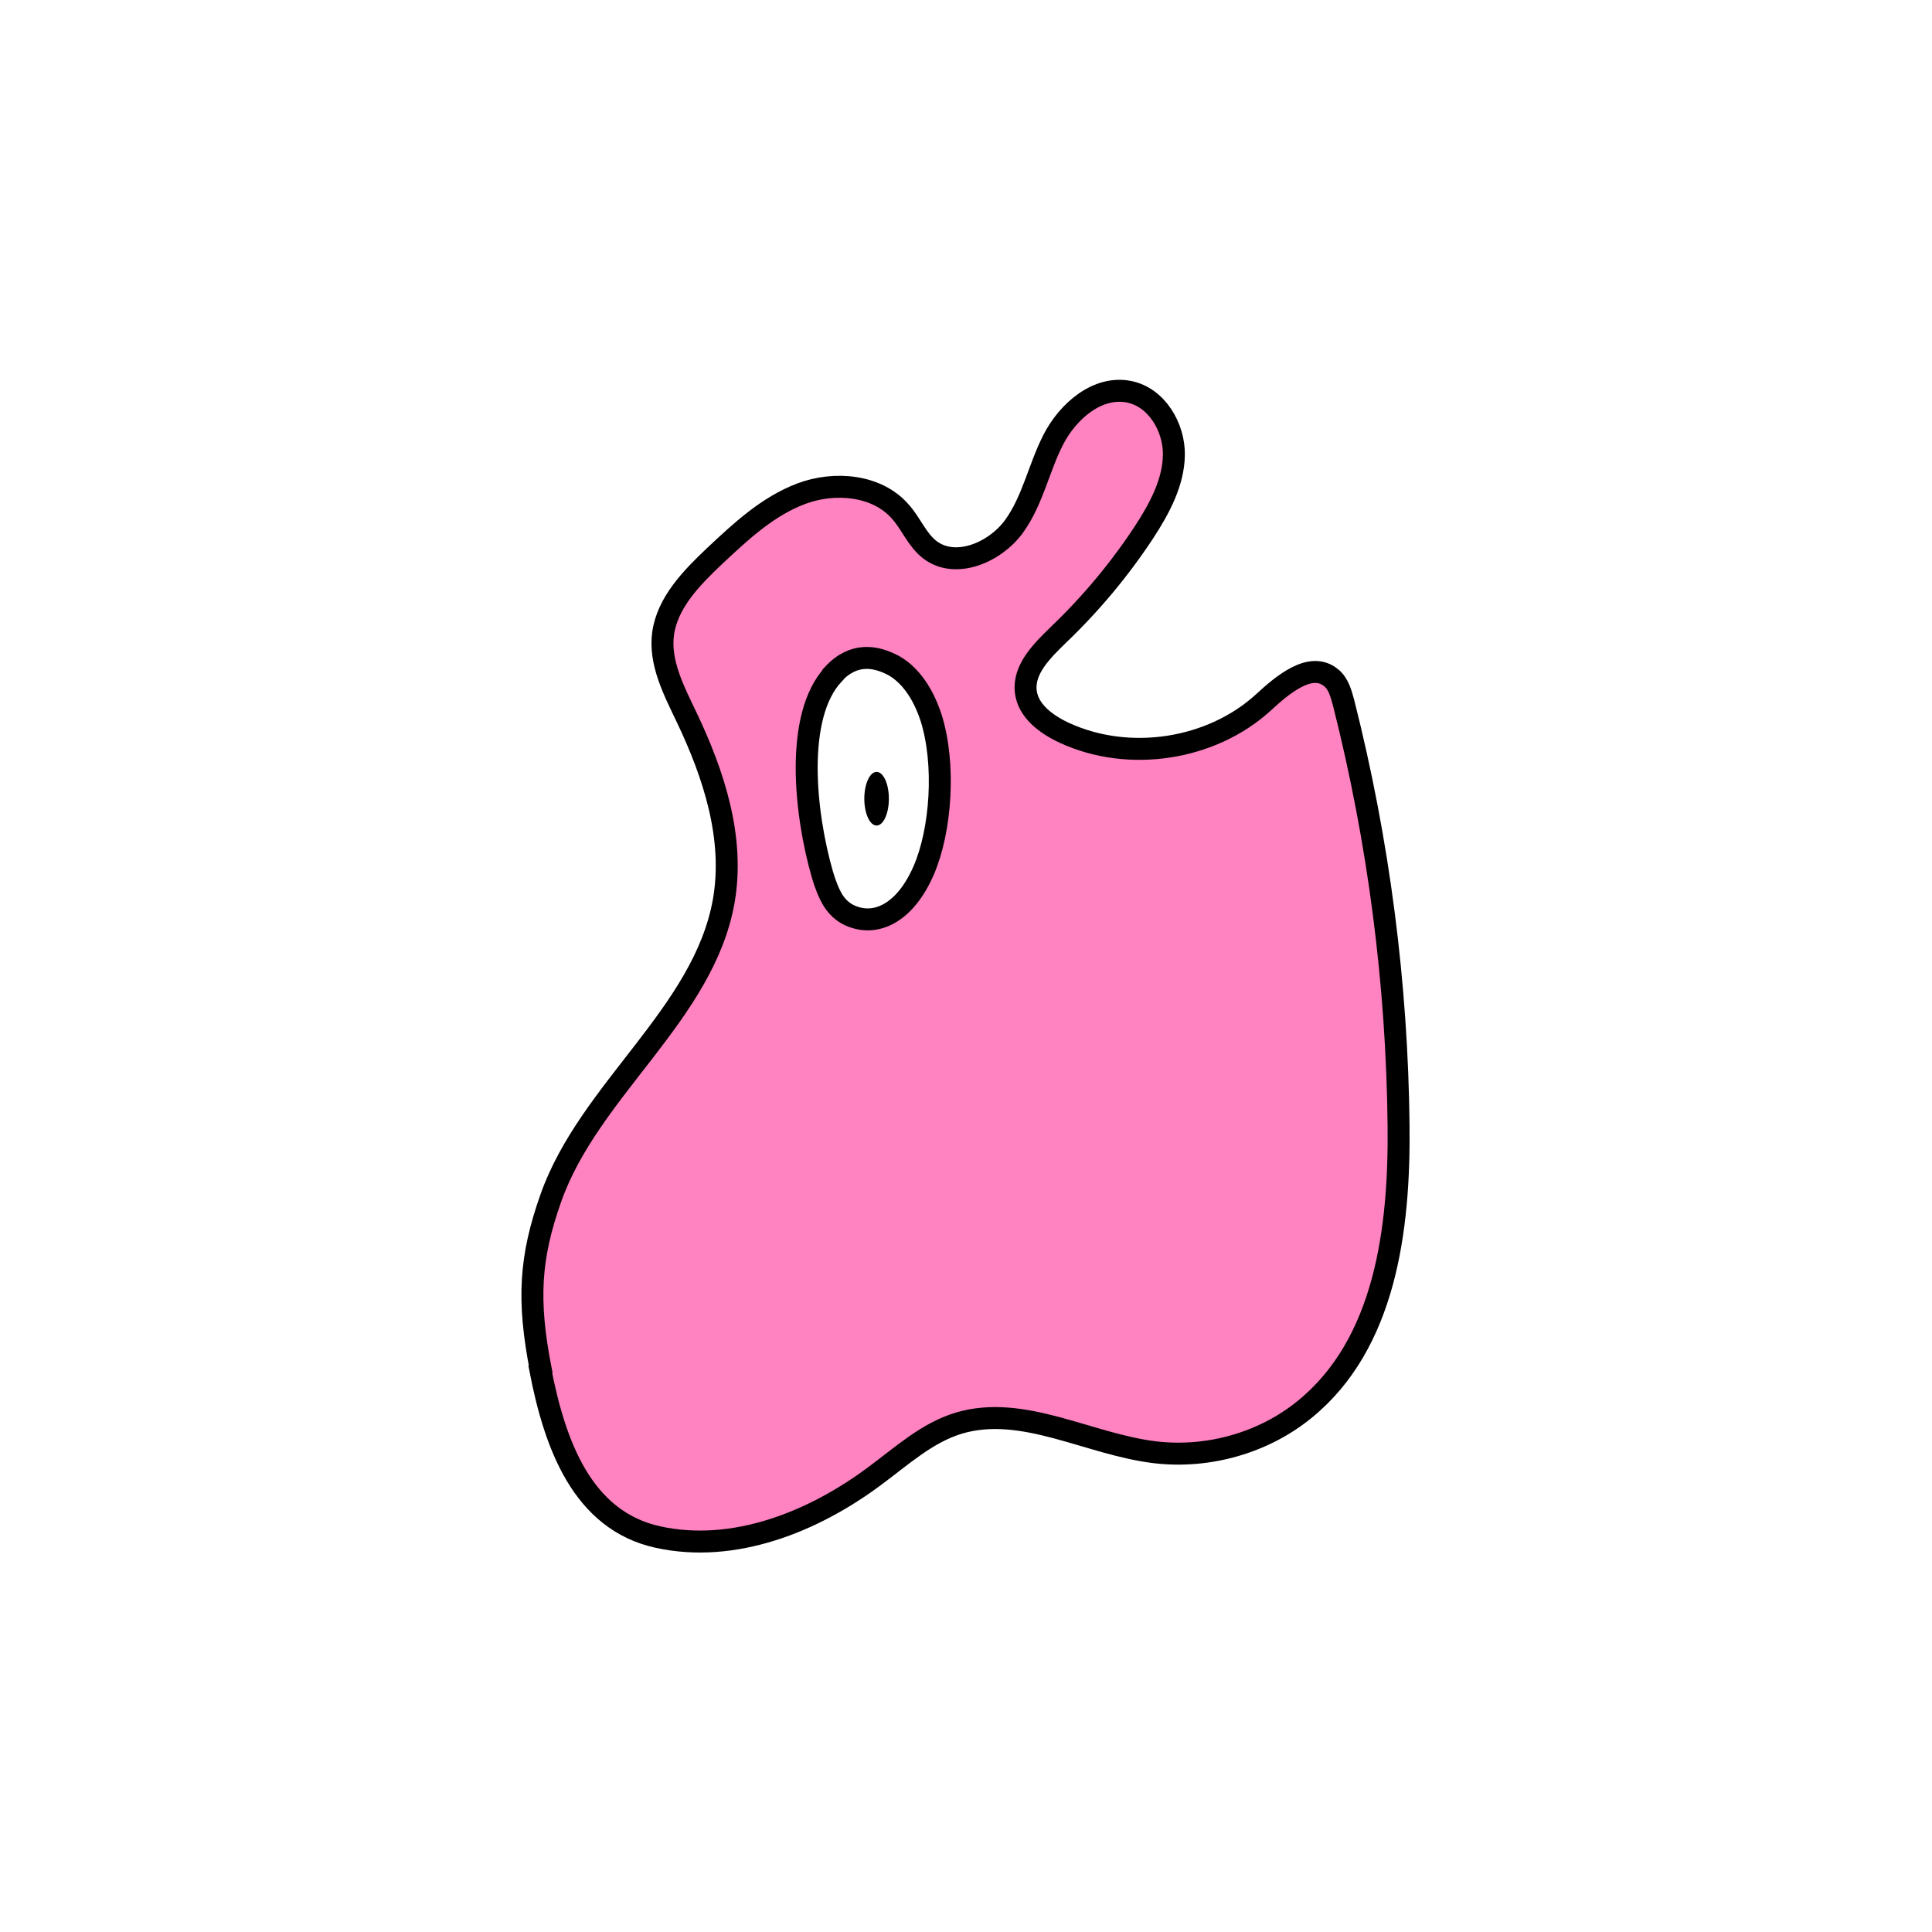 <svg width="1760" height="1760" viewBox="0 0 1760 1760" fill="none" xmlns="http://www.w3.org/2000/svg">
<rect width="1760" height="1760" fill="white"/>
<path d="M492.187 1247.52C505.349 1315.69 530.359 1385.14 599.464 1400.25C668.569 1415.36 740.964 1386.43 797.235 1344.3C821.586 1326.3 844.621 1305.08 873.58 1296.4C932.154 1279.03 992.045 1316.01 1052.92 1323.08C1100.97 1328.55 1150.99 1314.4 1188.17 1284.18C1262.21 1224.37 1275.05 1119.23 1274.06 1025.67C1272.74 896.088 1255.96 766.51 1224.04 640.469C1221.74 632.109 1219.43 622.785 1212.52 617.319C1194.09 602.207 1168.76 623.428 1150.99 639.826C1103.6 683.233 1028.24 694.808 969.339 667.478C952.886 659.761 936.432 647.543 934.458 629.858C932.154 609.602 949.266 592.882 964.074 578.413C993.69 550.118 1020.02 518.608 1042.39 484.526C1056.21 463.304 1069.05 439.511 1069.38 414.431C1069.71 389.352 1053.91 362.022 1028.57 356.877C999.614 351.09 972.63 374.883 959.467 400.606C946.304 426.328 940.71 456.231 923.598 479.703C906.487 503.175 870.618 518.608 847.254 500.924C835.407 491.921 830.142 477.13 820.27 466.198C799.21 441.762 760.379 438.225 729.776 449.8C699.172 461.375 674.821 484.204 651.128 506.39C630.067 526.325 608.02 548.832 604.071 577.127C600.451 603.493 613.943 629.216 625.46 653.33C650.47 705.74 669.227 763.616 659.355 820.527C641.256 923.74 536.611 992.548 501.73 1091.58C482.644 1145.6 480.34 1184.5 492.516 1247.2L492.187 1247.52Z" fill="#FF82C1" stroke="black" stroke-width="20" stroke-miterlimit="10"/>
<path d="M759.064 614.424C723.854 652.365 733.068 740.786 749.192 796.733C751.825 805.736 755.116 814.096 759.064 820.527C764.33 828.565 770.582 832.745 776.834 834.996C799.869 843.677 825.208 830.173 841.332 793.196C857.457 756.22 861.405 695.772 848.243 653.972C840.016 628.571 826.524 612.495 812.374 605.421C798.224 598.347 778.151 593.524 759.064 614.102V614.424Z" fill="white" stroke="black" stroke-width="20" stroke-miterlimit="10"/>
<path d="M798.554 752.039C804.734 752.039 809.743 741.098 809.743 727.602C809.743 714.106 804.734 703.166 798.554 703.166C792.375 703.166 787.366 714.106 787.366 727.602C787.366 741.098 792.375 752.039 798.554 752.039Z" fill="black"/>
</svg>
